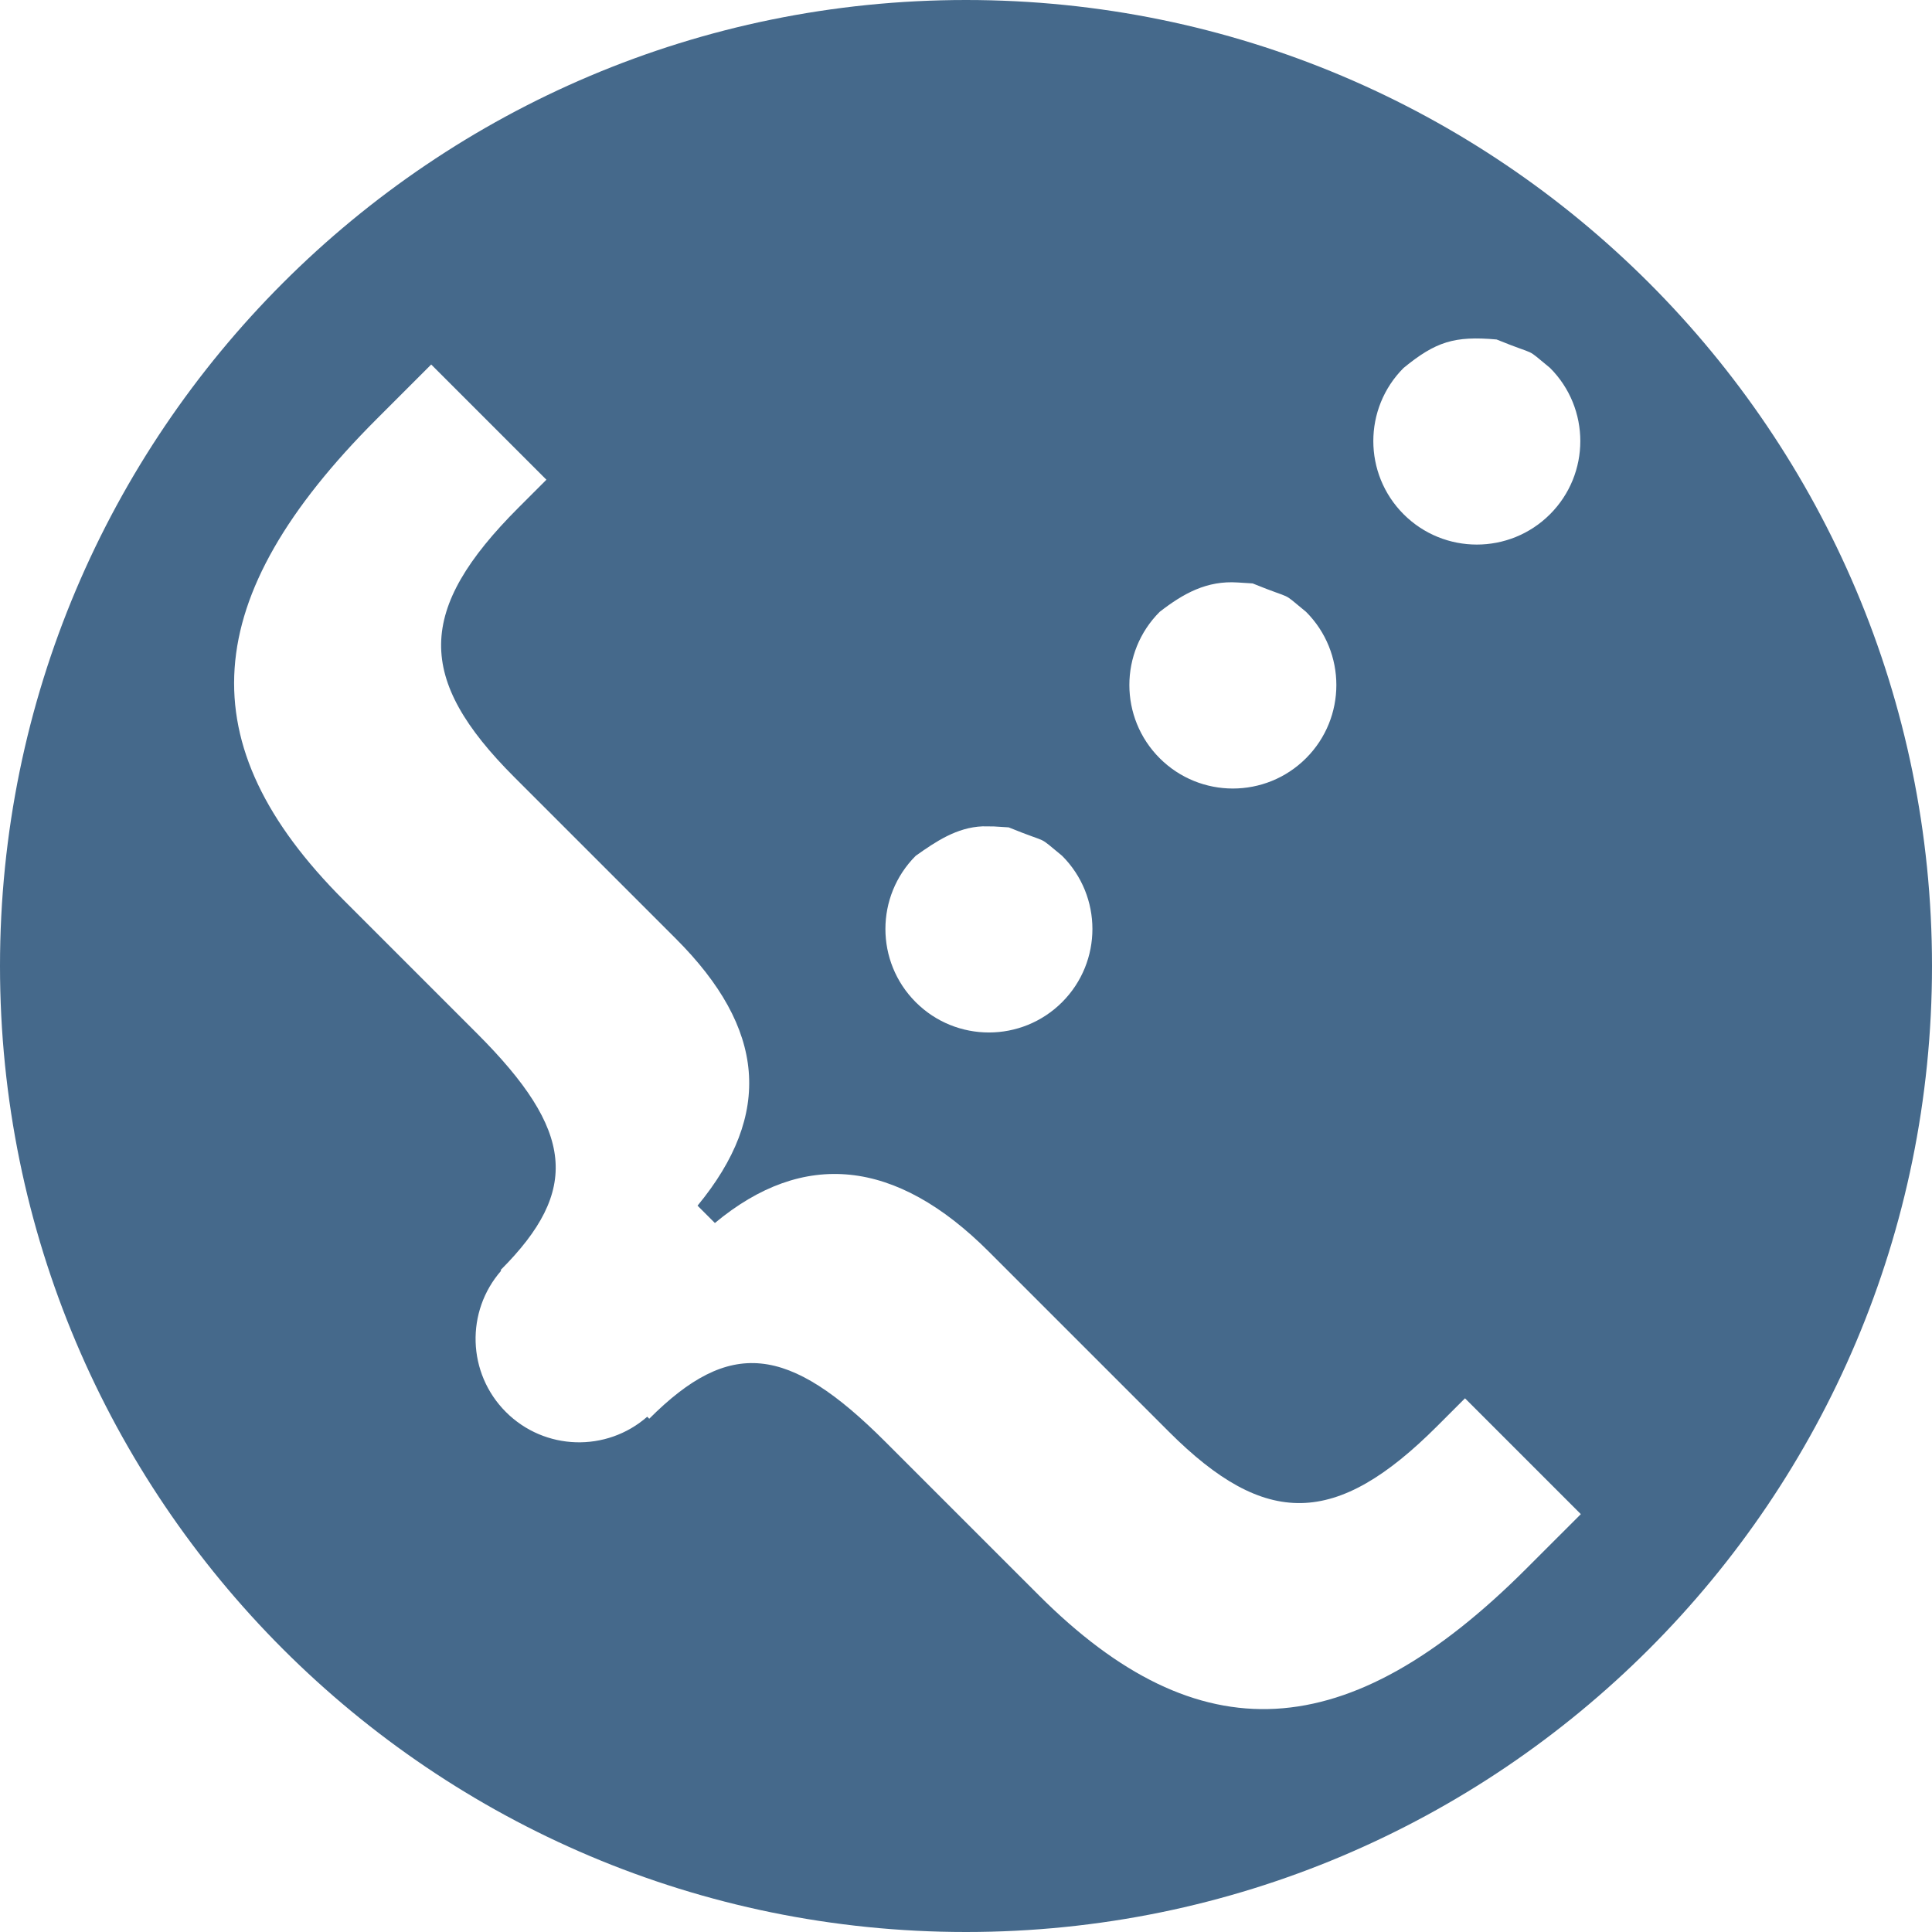 <?xml version="1.0" encoding="UTF-8"?>
<!DOCTYPE svg PUBLIC "-//W3C//DTD SVG 1.1//EN" "http://www.w3.org/Graphics/SVG/1.1/DTD/svg11.dtd">
<svg version="1.1" xmlns="http://www.w3.org/2000/svg" xmlns:xlink="http://www.w3.org/1999/xlink" x="0" y="0" viewBox="0, 0, 140, 140">
  <g id="Page-1">
    <g id="elements">
      <path d="M70,0 C108.66,0 140,31.34 140,70 C140,108.66 108.66,140 70,140 C31.34,140 0,108.66 0,70 C0,31.34 31.34,0 70,0 z M31.247,26.413 L27.297,30.363 C14.325,43.335 13.607,53.928 24.918,65.239 L34.568,74.889 C41.615,81.936 42.064,86.245 36.274,92.035 L36.317,92.078 C33.735,95.024 33.849,99.509 36.659,102.319 C39.469,105.129 43.954,105.243 46.9,102.661 L47.046,102.807 C52.881,96.972 57.101,97.421 64.147,104.468 L75.279,115.599 C86.859,127.18 97.676,126.596 110.603,113.669 L114.553,109.72 L106.16,101.326 L104.14,103.346 C96.823,110.662 91.707,110.752 84.705,103.75 L71.643,90.688 C64.91,83.956 58.223,83.282 51.804,88.624 L50.547,87.367 C56.023,80.724 55.485,74.53 48.976,68.022 L37.261,56.307 C30.125,49.17 30.17,44.188 37.576,36.782 L39.595,34.762 L31.247,26.413 z M71.2,59.88 C69.33,59.958 67.825,60.973 66.357,62.014 C63.428,64.943 63.428,69.692 66.357,72.621 C69.286,75.55 74.035,75.55 76.964,72.621 C79.893,69.692 79.893,64.943 76.964,62.014 C75.036,60.439 76.256,61.244 73.093,59.954 L72.02,59.887 L71.2,59.88 z M89.697,42.209 C87.444,42.057 85.748,43.007 84.035,44.336 C81.106,47.265 81.106,52.014 84.035,54.943 C86.964,57.872 91.712,57.872 94.641,54.943 C97.57,52.014 97.57,47.265 94.641,44.336 C92.713,42.761 93.933,43.566 90.77,42.277 L89.697,42.209 z M108.448,24.6 C105.387,24.327 104.036,24.76 101.712,26.659 C98.784,29.588 98.784,34.336 101.712,37.265 C104.641,40.194 109.39,40.194 112.319,37.265 C115.248,34.336 115.248,29.588 112.319,26.659 C110.391,25.084 111.611,25.889 108.448,24.6 z" fill="#45698B"/>
    </g>
  </g>
</svg>
